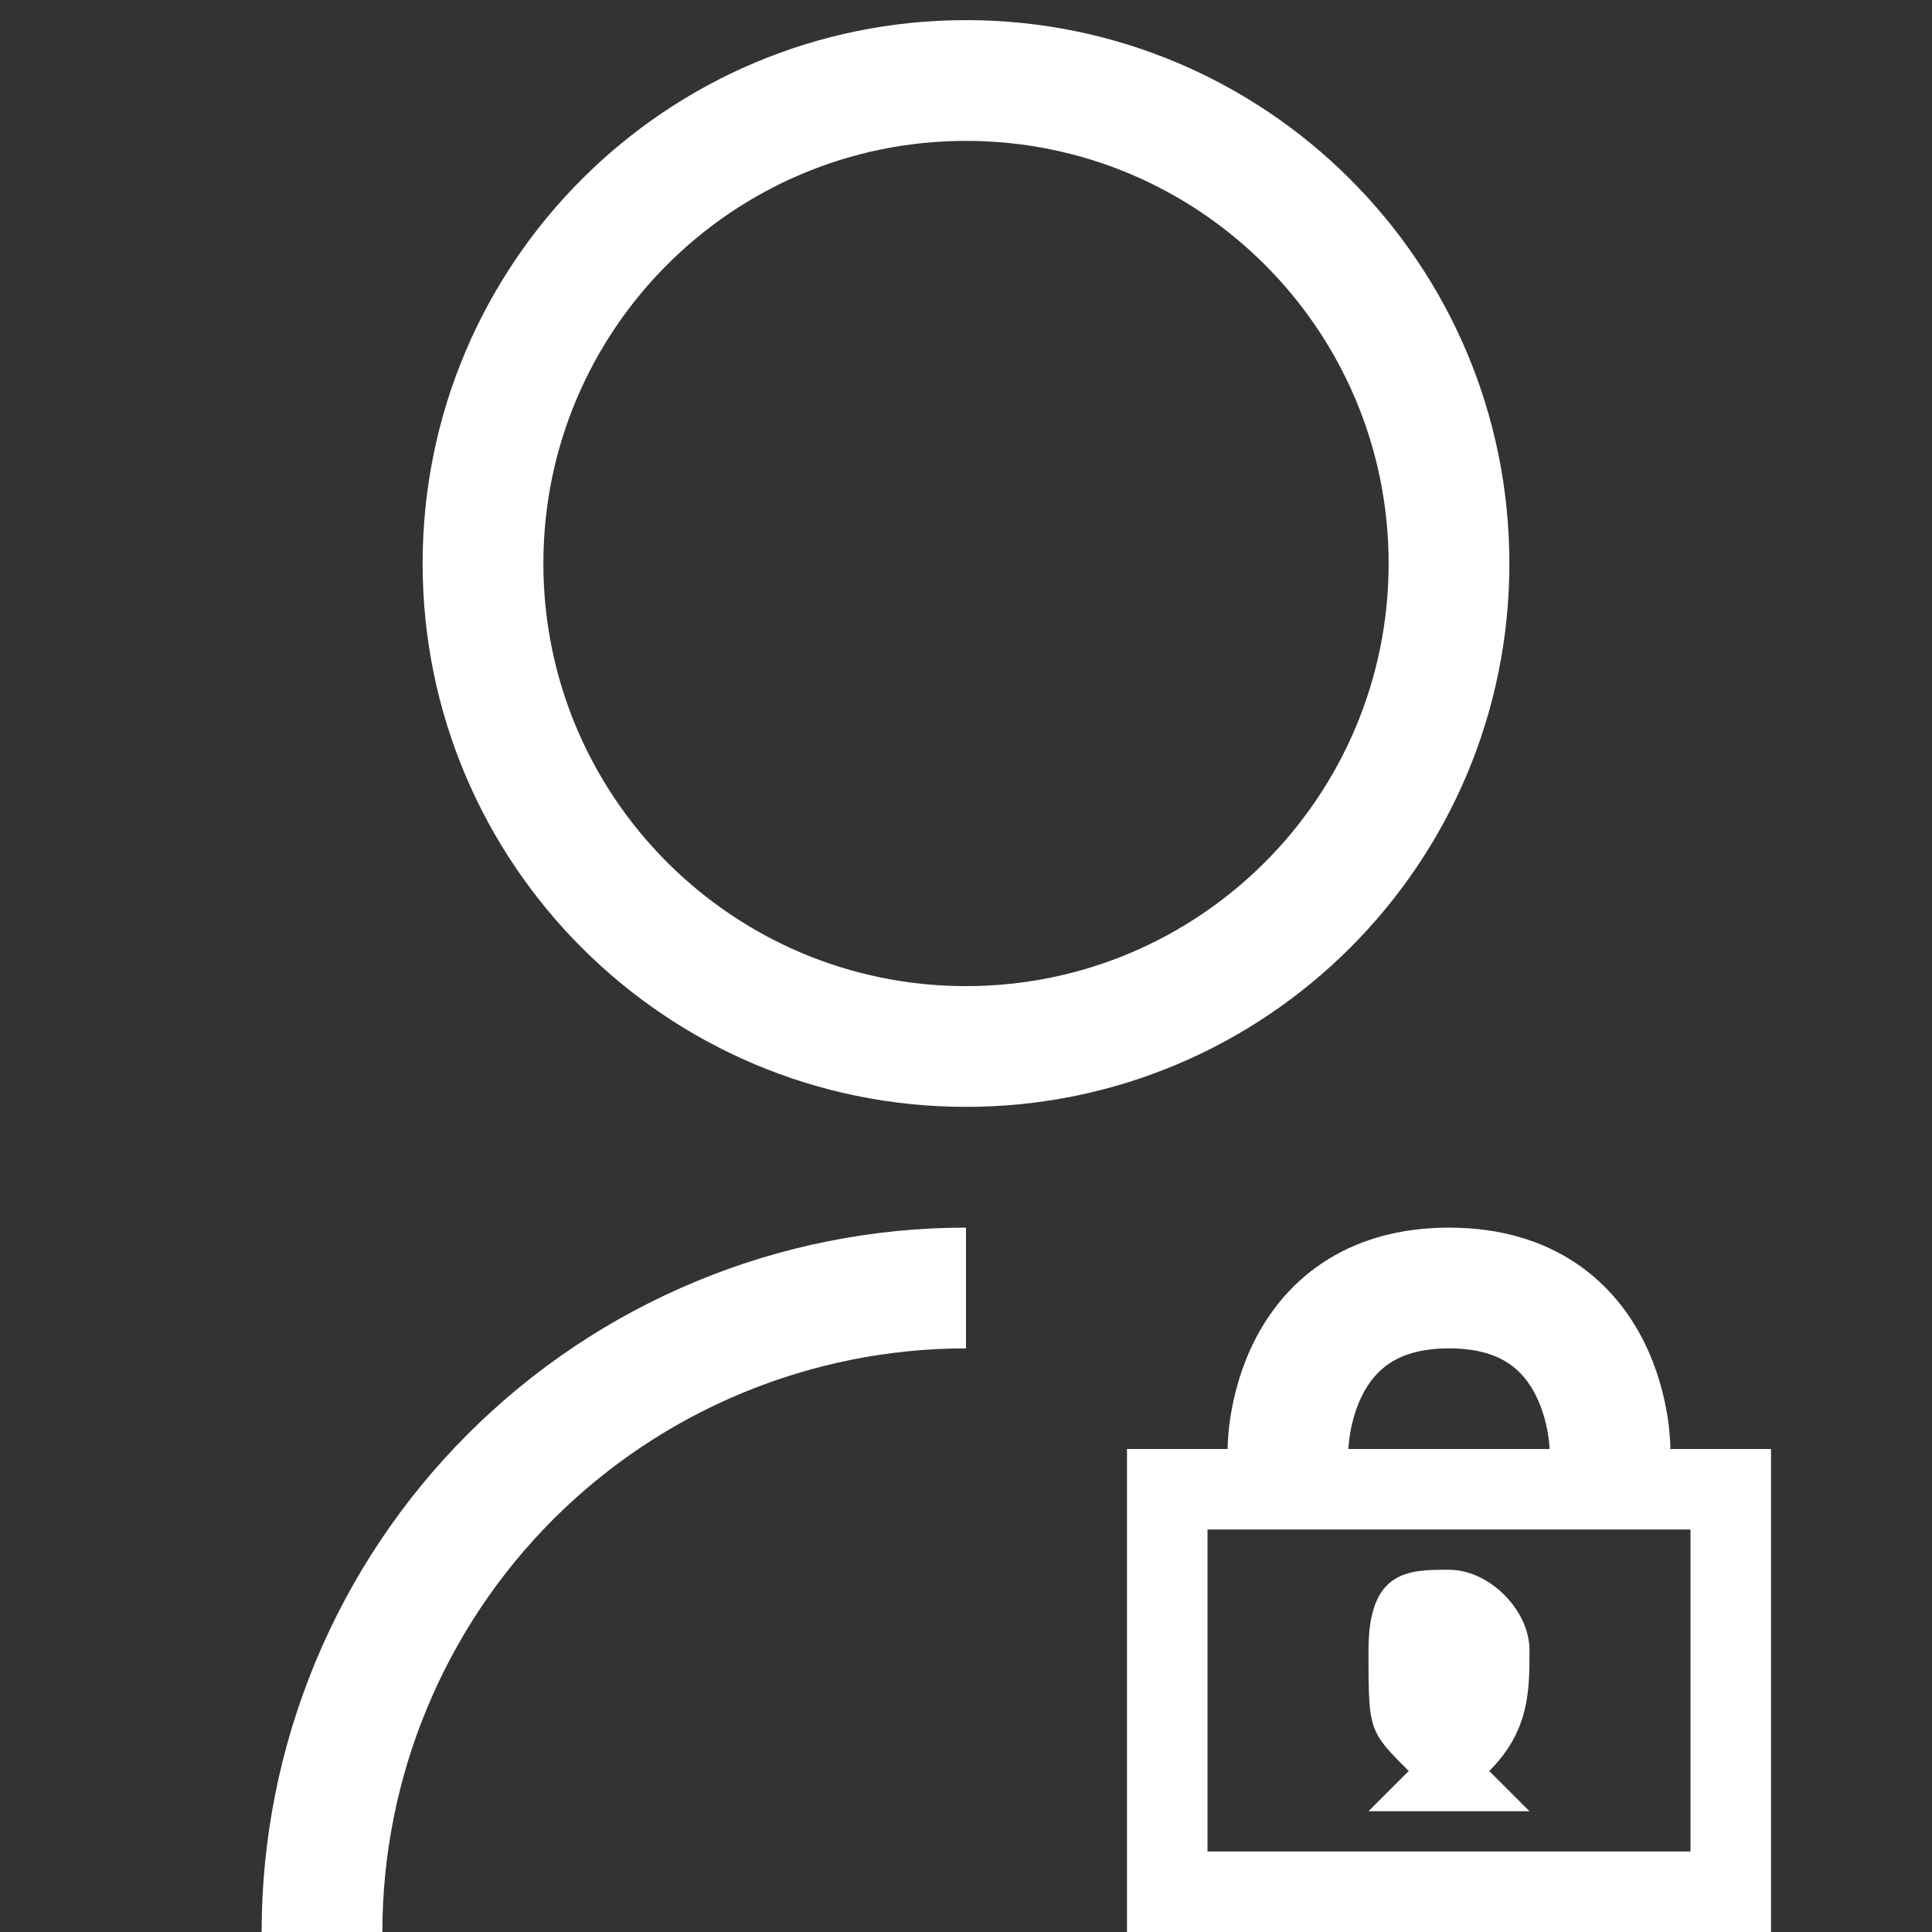 <svg width="24" height="24" viewBox="0 0 24 24" fill="none" xmlns="http://www.w3.org/2000/svg">
<rect x="0" y="0" width="24" height="24" fill="#333333" stroke="none"/>
<path fill-rule="evenodd" clip-rule="evenodd" d="M12 1.75C9.101 1.75 6.75 4.101 6.75 7C6.75 9.899 9.101 12.25 12 12.25C14.899 12.25 17.25 9.899 17.25 7C17.25 4.101 14.899 1.75 12 1.75ZM5.25 7C5.25 3.272 8.272 0.25 12 0.25C15.728 0.25 18.75 3.272 18.75 7C18.75 10.728 15.728 13.75 12 13.75C8.272 13.75 5.25 10.728 5.25 7ZM8.652 15.916C9.713 15.476 10.851 15.25 12 15.25V16.75C11.048 16.75 10.105 16.938 9.226 17.302C8.346 17.666 7.547 18.2 6.873 18.873C6.2 19.547 5.666 20.346 5.302 21.226C4.938 22.105 4.75 23.048 4.75 24H3.25C3.25 22.851 3.476 21.713 3.916 20.651C4.356 19.59 5 18.625 5.813 17.813C6.625 17 7.59 16.356 8.652 15.916ZM21 19V23H15V19H21ZM14 18H15H16C15.25 18 15.25 18 15.25 17.999L15.25 17.998L15.25 17.997L15.25 17.993L15.25 17.982L15.251 17.953C15.252 17.929 15.253 17.898 15.256 17.861C15.261 17.786 15.271 17.684 15.291 17.564C15.331 17.328 15.411 17.001 15.579 16.665C15.749 16.326 16.015 15.964 16.428 15.688C16.846 15.41 17.369 15.25 18 15.25C18.631 15.25 19.154 15.41 19.572 15.688C19.985 15.964 20.251 16.326 20.421 16.665C20.589 17.001 20.669 17.328 20.709 17.564C20.729 17.684 20.739 17.786 20.744 17.861C20.747 17.898 20.748 17.929 20.749 17.953L20.75 17.982L20.75 17.993L20.75 17.997L20.75 17.998L20.75 17.999C20.75 18 20.75 18 20 18H21H22V19V23V24H21H15H14V23V19V18ZM19.249 17.989C19.25 17.994 19.25 17.997 19.25 18H16.75C16.75 17.994 16.751 17.983 16.752 17.968C16.755 17.933 16.76 17.878 16.771 17.811C16.794 17.672 16.839 17.499 16.921 17.335C17.001 17.174 17.11 17.036 17.26 16.936C17.404 16.84 17.631 16.75 18 16.75C18.369 16.75 18.596 16.84 18.74 16.936C18.89 17.036 18.999 17.174 19.079 17.335C19.161 17.499 19.206 17.672 19.229 17.811C19.24 17.878 19.245 17.933 19.248 17.968C19.249 17.976 19.249 17.983 19.249 17.989ZM17 22.5H19L18.5 22C19 21.5 19 21 19 20.5C19 20 18.5 19.5 18 19.5C17.5 19.5 17 19.5 17 20.5C17 21.075 17 21.319 17.095 21.518C17.165 21.665 17.288 21.788 17.5 22L17 22.5Z" fill="white"/>
</svg>
